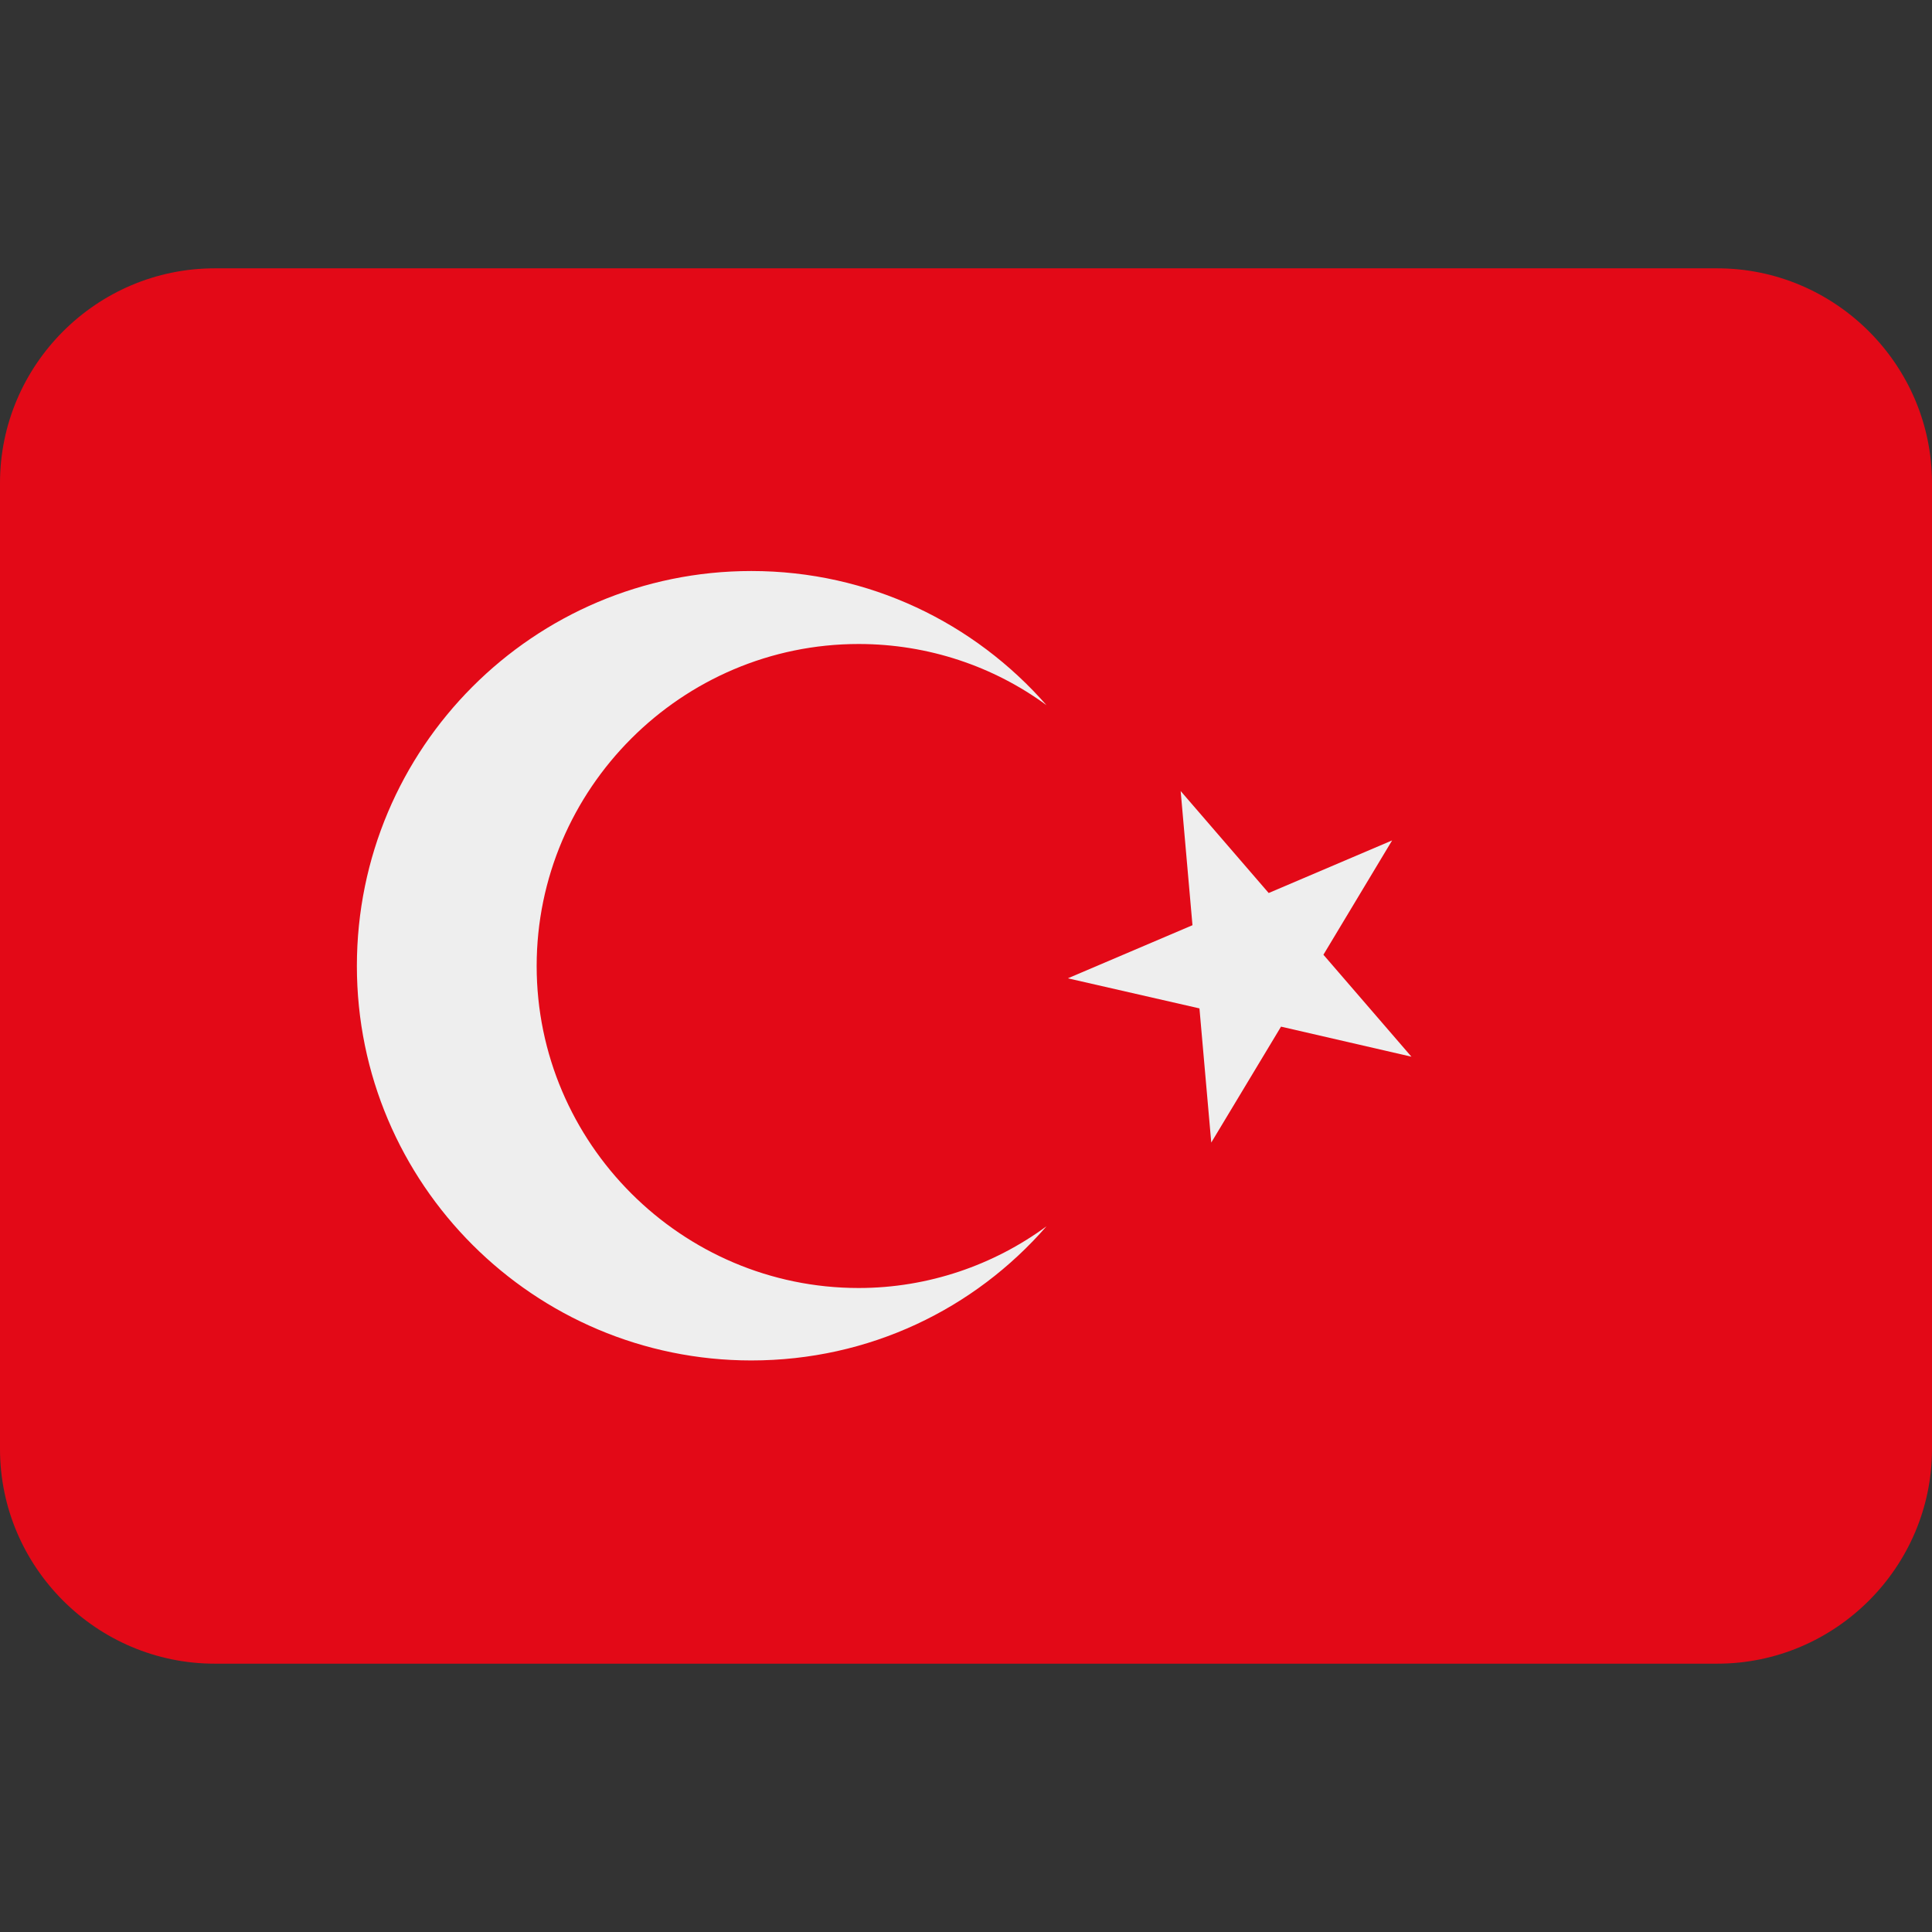 <svg xmlns="http://www.w3.org/2000/svg" viewBox="0 0 45 45" enable-background="new 0 0 45 45"><rect x="0" y="0" width="45" height="45" fill="#333333" stroke="none"/><defs><clipPath id="a"><path d="M0 36h36V0H0v36z"/></clipPath></defs><g><g><g clip-path="url(#a)" transform="matrix(1.25 0 0 -1.25 0 45)"><g><path fill="#e30917" d="M36 9c0-2.2-1.8-4-4-4H4C1.8 5 0 6.8 0 9v18c0 2.2 1.8 4 4 4h28c2.2 0 4-1.8 4-4V9z"/></g><g><path fill="#eee" d="M16 12c-3.3 0-6 2.7-6 6s2.7 6 6 6c1.3 0 2.52-.42 3.5-1.14-1.34 1.53-3.3 2.5-5.5 2.5-4.06 0-7.35-3.3-7.35-7.36 0-4.06 3.3-7.35 7.35-7.35 2.2 0 4.16.96 5.5 2.5-.98-.72-2.2-1.15-3.5-1.15"/></g><g><path fill="#eee" d="M19.9 17.77l2.45-.56.22-2.5 1.3 2.16 2.43-.56-1.64 1.9 1.28 2.13-2.3-.98-1.64 1.9.22-2.5-2.3-.98z"/></g></g></g></g></svg>